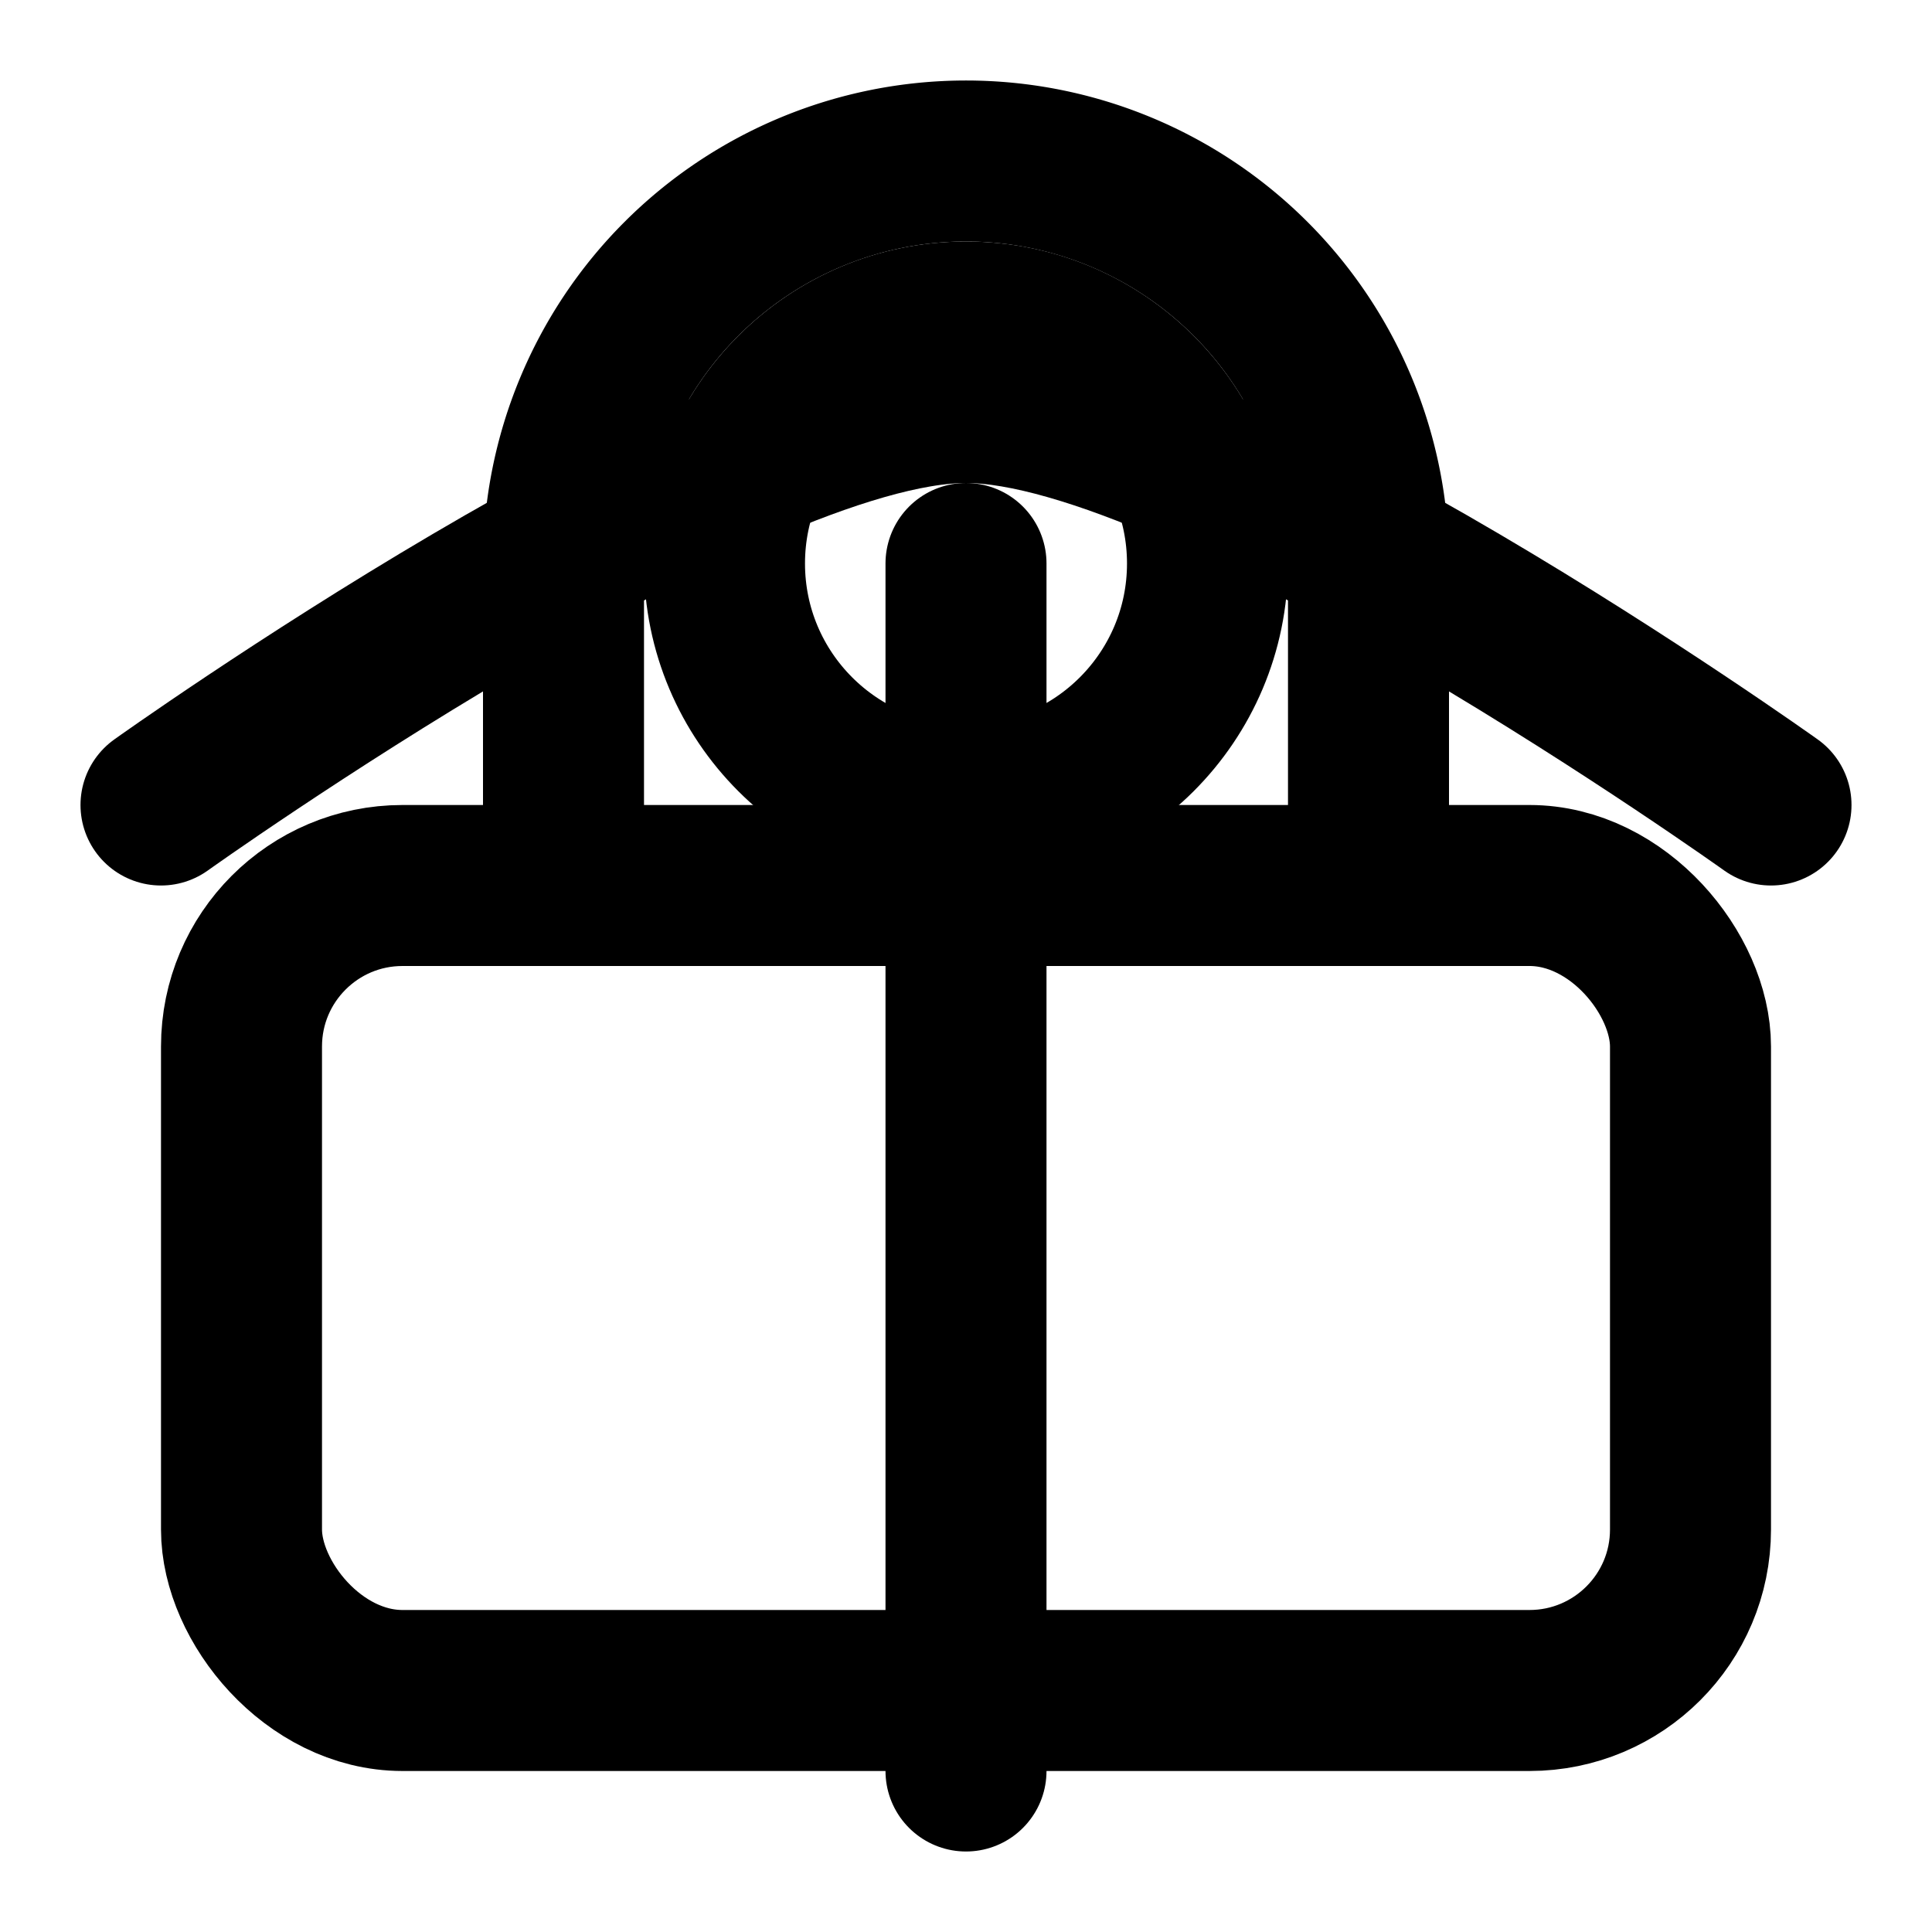 <svg xmlns="http://www.w3.org/2000/svg" class="icon icon-metro" viewBox="0 0 24 24" fill="none" stroke="currentColor" stroke-width="2" stroke-linecap="round" stroke-linejoin="round">
  <rect x="3" y="11" width="18" height="10" rx="2" ry="2"></rect>
  <path d="M7 11V7a5 5 0 0 1 10 0v4"></path>
  <line x1="12" y1="22" x2="12" y2="7"></line>
  <path d="M2 10s7-5 10-5 10 5 10 5"></path>
  <circle cx="12" cy="7" r="3"></circle>
</svg>